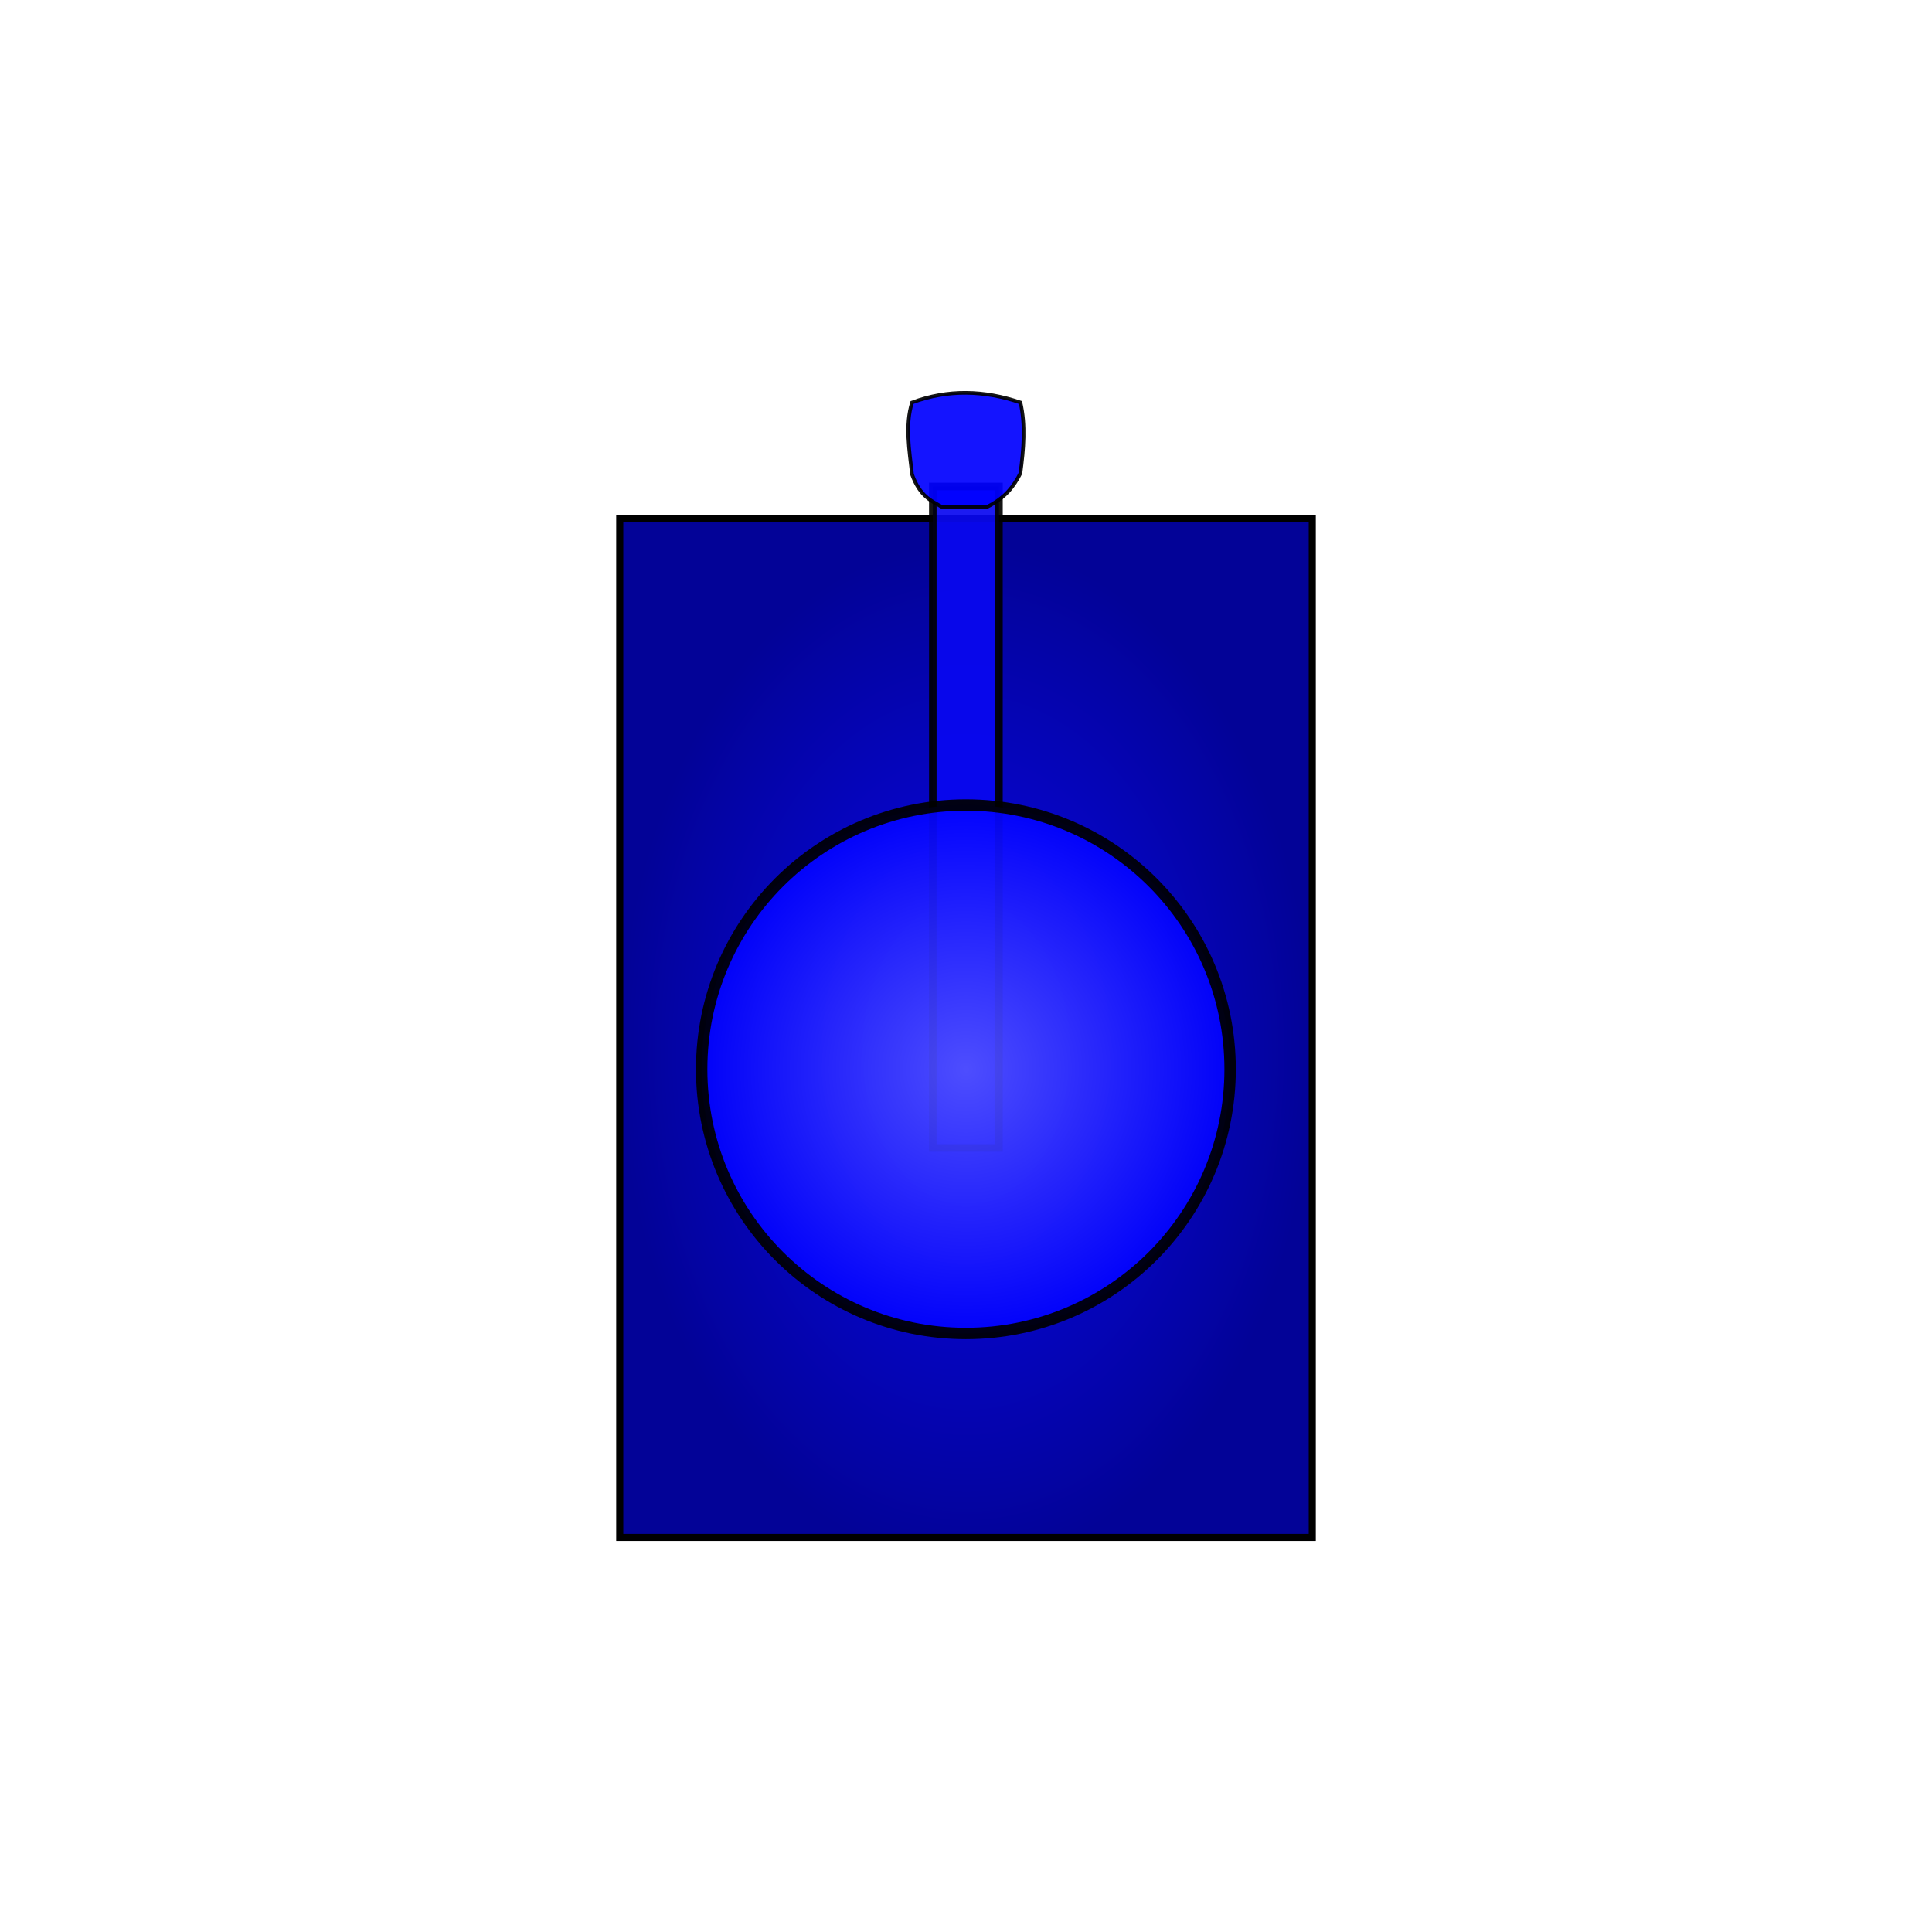 <?xml version="1.0" encoding="UTF-8" standalone="no"?>
<!-- Created with Inkscape (http://www.inkscape.org/) -->

<svg
   xmlns:osb="http://www.openswatchbook.org/uri/2009/osb"
   xmlns:dc="http://purl.org/dc/elements/1.1/"
   xmlns:cc="http://creativecommons.org/ns#"
   xmlns:rdf="http://www.w3.org/1999/02/22-rdf-syntax-ns#"
   xmlns:svg="http://www.w3.org/2000/svg"
   xmlns="http://www.w3.org/2000/svg"
   xmlns:xlink="http://www.w3.org/1999/xlink"
   xmlns:sodipodi="http://sodipodi.sourceforge.net/DTD/sodipodi-0.dtd"
   xmlns:inkscape="http://www.inkscape.org/namespaces/inkscape"
   width="32"
   height="32"
   viewBox="0 0 8.467 8.467"
   version="1.1"
   id="svg8"
   sodipodi:docname="Tank2.svg"
   inkscape:version="0.92.4 5da689c313, 2019-01-14">
  <defs
     id="defs2">
    <linearGradient
       inkscape:collect="always"
       id="linearGradient2317">
      <stop
         style="stop-color:#5353ff;stop-opacity:1"
         offset="0"
         id="stop2313" />
      <stop
         style="stop-color:#0000ff;stop-opacity:1"
         offset="1"
         id="stop2315" />
    </linearGradient>
    <linearGradient
       id="linearGradient2287"
       osb:paint="gradient">
      <stop
         style="stop-color:#0908f0;stop-opacity:1"
         offset="0"
         id="stop2283" />
      <stop
         style="stop-color:#030397;stop-opacity:1"
         offset="1"
         id="stop2285" />
    </linearGradient>
    <radialGradient
       inkscape:collect="always"
       xlink:href="#linearGradient2287"
       id="radialGradient2293"
       cx="4.176"
       cy="293.175"
       fx="4.176"
       fy="293.175"
       r="1.704"
       gradientTransform="matrix(0.891,0,0,1.311,0.514,-91.21)"
       gradientUnits="userSpaceOnUse" />
    <radialGradient
       inkscape:collect="always"
       xlink:href="#linearGradient2317"
       id="radialGradient2319"
       cx="4.047"
       cy="292.715"
       fx="4.047"
       fy="292.715"
       r="1.183"
       gradientUnits="userSpaceOnUse"
       gradientTransform="translate(0.187,0.505)" />
  </defs>
  <sodipodi:namedview
     id="base"
     pagecolor="#ffffff"
     bordercolor="#666666"
     borderopacity="1.0"
     inkscape:pageopacity="0.0"
     inkscape:pageshadow="2"
     inkscape:zoom="7.9195959"
     inkscape:cx="4.7413802"
     inkscape:cy="20.939532"
     inkscape:document-units="mm"
     inkscape:current-layer="layer1"
     showgrid="false"
     units="px"
     inkscape:window-width="1325"
     inkscape:window-height="743"
     inkscape:window-x="41"
     inkscape:window-y="0"
     inkscape:window-maximized="1"
     scale-x="1" />
  <g
     inkscape:label="Layer 1"
     inkscape:groupmode="layer"
     id="layer1"
     transform="translate(0,-288.533)">
    <rect
       style="opacity:1;fill:url(#radialGradient2293);fill-opacity:1;stroke:#000000;stroke-width:0.031;stroke-miterlimit:4;stroke-dasharray:none;stroke-opacity:1"
       id="rect819"
       width="3.035"
       height="4.466"
       x="2.716"
       y="290.805" />
    <rect
       style="opacity:0.92;fill:#0908f0;fill-opacity:1;stroke:#000000;stroke-width:0.033;stroke-miterlimit:4;stroke-dasharray:none;stroke-opacity:1"
       id="rect2295"
       width="0.29"
       height="2.899"
       x="4.088"
       y="290.665" />
    <path
       style="opacity:0.92;fill:#0000ff;stroke:#000000;stroke-width:0.016;stroke-linecap:butt;stroke-linejoin:miter;stroke-miterlimit:4;stroke-dasharray:none;stroke-opacity:1;fill-opacity:1"
       d="m 4.13,290.756 h 0.193 c 0.084,-0.041 0.121,-0.094 0.149,-0.149 0.014,-0.106 0.023,-0.211 0,-0.31 -0.158,-0.054 -0.317,-0.059 -0.475,0 -0.031,0.1 -0.012,0.208 0,0.315 0.035,0.097 0.085,0.116 0.133,0.144 z"
       id="path2299"
       inkscape:connector-curvature="0"
       sodipodi:nodetypes="ccccccc" />
    <circle
       style="opacity:0.92;fill:url(#radialGradient2319);fill-opacity:1;stroke:#000000;stroke-width:0.05;stroke-miterlimit:4;stroke-dasharray:none;stroke-opacity:1"
       id="path2301"
       cx="4.233"
       cy="293.219"
       r="1.158" />
  </g>
</svg>
